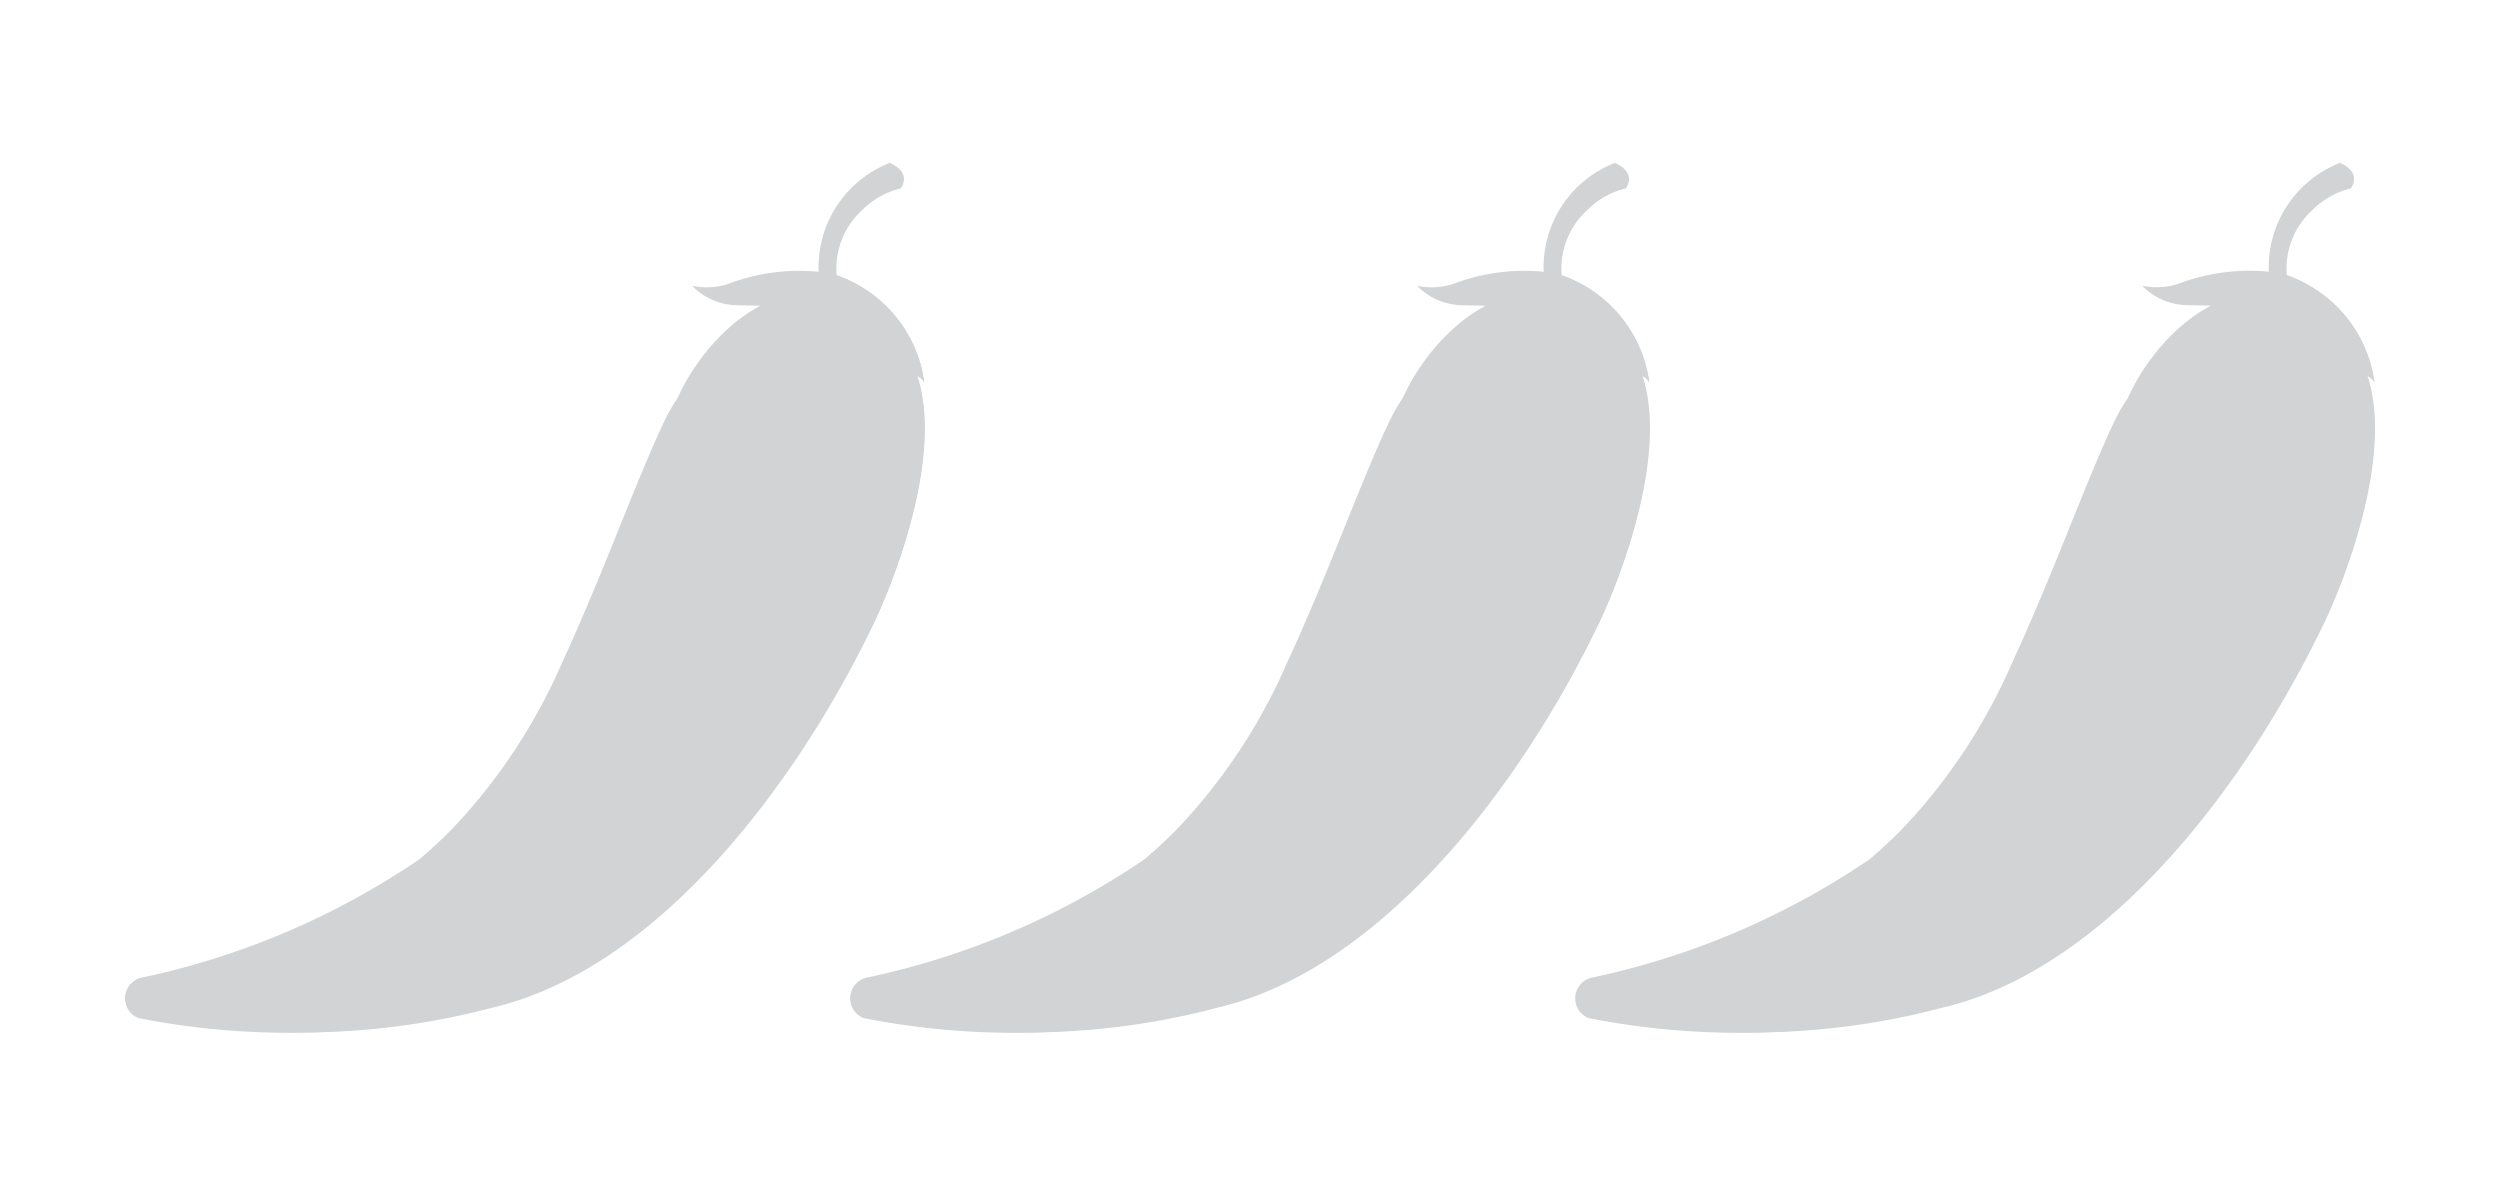 <svg id="Layer_1" data-name="Layer 1" xmlns="http://www.w3.org/2000/svg" viewBox="0 0 28.35 13.558"><defs><style>.cls-1{fill:#d1d3d4;}</style></defs><title>0ch</title><path class="cls-1" d="M1.57,11.545a.241.241,0,0,1,.024-.456A8.84,8.84,0,0,0,4.756,9.744,6.746,6.746,0,0,0,6.671,7.054c.279-.595.752-1.984,1.034-2.584.393-.837,1.532-1.8,2.513-.558.628.795.006,2.503-.32,3.167-.914,1.859-2.522,3.915-4.42,4.35A8.768,8.768,0,0,1,1.57,11.545Z"/><path class="cls-1" d="M4.716,10.292A7.785,7.785,0,0,0,7.114,7.417c.169-.337.38-.861.603-1.417.209-.52.417-1.063.579-1.363.413-.764.713-.855.713-.855-.654-.112-1.234.516-1.447.938-.153.305-.37.843-.579,1.363C6.76,6.639,6.54,7.159,6.38,7.501A6.498,6.498,0,0,1,1.987,11.233,5.437,5.437,0,0,0,4.716,10.292Z"/><path class="cls-1" d="M9.906,7.077c.319-.664.927-2.373.311-3.17a1.421,1.421,0,0,0-.807-.573H9.41c.856.392.234,2.561-.652,4.208A6.881,6.881,0,0,1,1.6,11.32a.209.209,0,0,0,.15.219,8.411,8.411,0,0,0,3.829-.111C7.437,10.994,9.011,8.937,9.906,7.077Z"/><path class="cls-1" d="M9.756,4.538a.798.798,0,0,0-.242-.437.695.695,0,0,1-.231-.398c-.013.483-.84.442-.84.442a.482.482,0,0,0,.127-.365c-.001-.257.111-.312.111-.312l-.325-.007a.72.72,0,0,1-.507-.22.792.792,0,0,0,.405-.02,2.267,2.267,0,0,1,1.13-.127,1.483,1.483,0,0,1,1.098,1.245c-.05-.103-.234-.124-.397-.218A.97.97,0,0,1,9.867,3.896.869.869,0,0,1,9.756,4.538Z"/><path class="cls-1" d="M10.481,4.337a1.515,1.515,0,0,0-.995-1.218l.001-.003a.895.895,0,0,1,.292-.735.912.912,0,0,1,.434-.244s.141-.17-.122-.29a1.27,1.27,0,0,0-.808,1.228l.001.005c.126.63-.558.788-.558.788a.637.637,0,0,1-.045-.402.162.162,0,0,0-.048.049.45.45,0,0,0-.063.263.482.482,0,0,1-.127.365s.827.041.84-.442a.695.695,0,0,0,.231.398A.798.798,0,0,1,9.756,4.538.869.869,0,0,0,9.867,3.896a.971.971,0,0,0,.218.223C10.247,4.213,10.431,4.234,10.481,4.337Z"/><path class="cls-1" d="M9.793,11.545a.241.241,0,0,1,.024-.456,8.84,8.84,0,0,0,3.162-1.345,6.746,6.746,0,0,0,1.915-2.689c.279-.595.752-1.984,1.034-2.584.393-.837,1.532-1.8,2.513-.558.628.795.006,2.503-.32,3.167-.914,1.859-2.522,3.915-4.42,4.35A8.768,8.768,0,0,1,9.793,11.545Z"/><path class="cls-1" d="M12.938,10.292a7.785,7.785,0,0,0,2.398-2.874c.169-.337.38-.861.603-1.417.209-.52.417-1.063.579-1.363.413-.764.713-.855.713-.855-.654-.112-1.234.516-1.447.938-.153.305-.37.843-.579,1.363-.223.555-.443,1.075-.603,1.417a6.498,6.498,0,0,1-4.393,3.732A5.437,5.437,0,0,0,12.938,10.292Z"/><path class="cls-1" d="M18.128,7.077c.319-.664.927-2.373.311-3.17a1.421,1.421,0,0,0-.807-.573h-0c.856.392.234,2.561-.652,4.208a6.881,6.881,0,0,1-7.158,3.778.209.209,0,0,0,.15.219,8.411,8.411,0,0,0,3.829-.111C15.659,10.994,17.234,8.937,18.128,7.077Z"/><path class="cls-1" d="M17.978,4.538a.798.798,0,0,0-.242-.437.695.695,0,0,1-.231-.398c-.013.483-.84.442-.84.442a.482.482,0,0,0,.127-.365c-.001-.257.111-.312.111-.312l-.325-.007a.72.72,0,0,1-.507-.22.792.792,0,0,0,.405-.02,2.267,2.267,0,0,1,1.13-.127A1.483,1.483,0,0,1,18.703,4.337c-.05-.103-.234-.124-.397-.218a.97.97,0,0,1-.218-.223A.869.869,0,0,1,17.978,4.538Z"/><path class="cls-1" d="M18.703,4.337a1.515,1.515,0,0,0-.995-1.218l.001-.003a.895.895,0,0,1,.292-.735.912.912,0,0,1,.434-.244s.141-.17-.122-.29a1.27,1.27,0,0,0-.808,1.228l.001.005c.126.63-.558.788-.558.788a.637.637,0,0,1-.045-.402.162.162,0,0,0-.048.049.45.45,0,0,0-.063.263.482.482,0,0,1-.127.365s.827.041.84-.442a.695.695,0,0,0,.231.398.798.798,0,0,1,.242.437.869.869,0,0,0,.111-.642.971.971,0,0,0,.218.223C18.47,4.213,18.653,4.234,18.703,4.337Z"/><path class="cls-1" d="M18.015,11.545a.241.241,0,0,1,.024-.456A8.84,8.84,0,0,0,21.201,9.744a6.746,6.746,0,0,0,1.915-2.689c.279-.595.752-1.984,1.034-2.584.393-.837,1.532-1.8,2.513-.558.628.795.006,2.503-.32,3.167-.914,1.859-2.522,3.915-4.42,4.35A8.768,8.768,0,0,1,18.015,11.545Z"/><path class="cls-1" d="M21.16,10.292a7.785,7.785,0,0,0,2.398-2.874c.169-.337.38-.861.603-1.417.209-.52.417-1.063.579-1.363.413-.764.713-.855.713-.855-.654-.112-1.234.516-1.447.938-.153.305-.37.843-.579,1.363-.223.555-.443,1.075-.603,1.417A6.498,6.498,0,0,1,18.431,11.233,5.437,5.437,0,0,0,21.16,10.292Z"/><path class="cls-1" d="M26.35,7.077c.319-.664.927-2.373.311-3.17a1.421,1.421,0,0,0-.807-.573h-0c.856.392.234,2.561-.652,4.208a6.881,6.881,0,0,1-7.158,3.778.209.209,0,0,0,.15.219,8.411,8.411,0,0,0,3.829-.111C23.882,10.994,25.456,8.937,26.35,7.077Z"/><path class="cls-1" d="M26.2,4.538a.798.798,0,0,0-.242-.437.695.695,0,0,1-.231-.398c-.013.483-.84.442-.84.442A.482.482,0,0,0,25.014,3.779c-.001-.257.111-.312.111-.312l-.325-.007a.72.72,0,0,1-.507-.22.792.792,0,0,0,.405-.02A2.267,2.267,0,0,1,25.828,3.093a1.483,1.483,0,0,1,1.098,1.245c-.05-.103-.234-.124-.397-.218a.97.97,0,0,1-.218-.223A.869.869,0,0,1,26.2,4.538Z"/><path class="cls-1" d="M26.926,4.337a1.515,1.515,0,0,0-.995-1.218l.001-.003a.895.895,0,0,1,.292-.735.912.912,0,0,1,.434-.244s.141-.17-.122-.29a1.27,1.27,0,0,0-.808,1.228l.001.005c.126.63-.558.788-.558.788a.637.637,0,0,1-.045-.402.162.162,0,0,0-.048.049.45.45,0,0,0-.063.263.482.482,0,0,1-.127.365s.827.041.84-.442a.695.695,0,0,0,.231.398.798.798,0,0,1,.242.437.869.869,0,0,0,.111-.642.971.971,0,0,0,.218.223C26.692,4.213,26.876,4.234,26.926,4.337Z"/></svg>